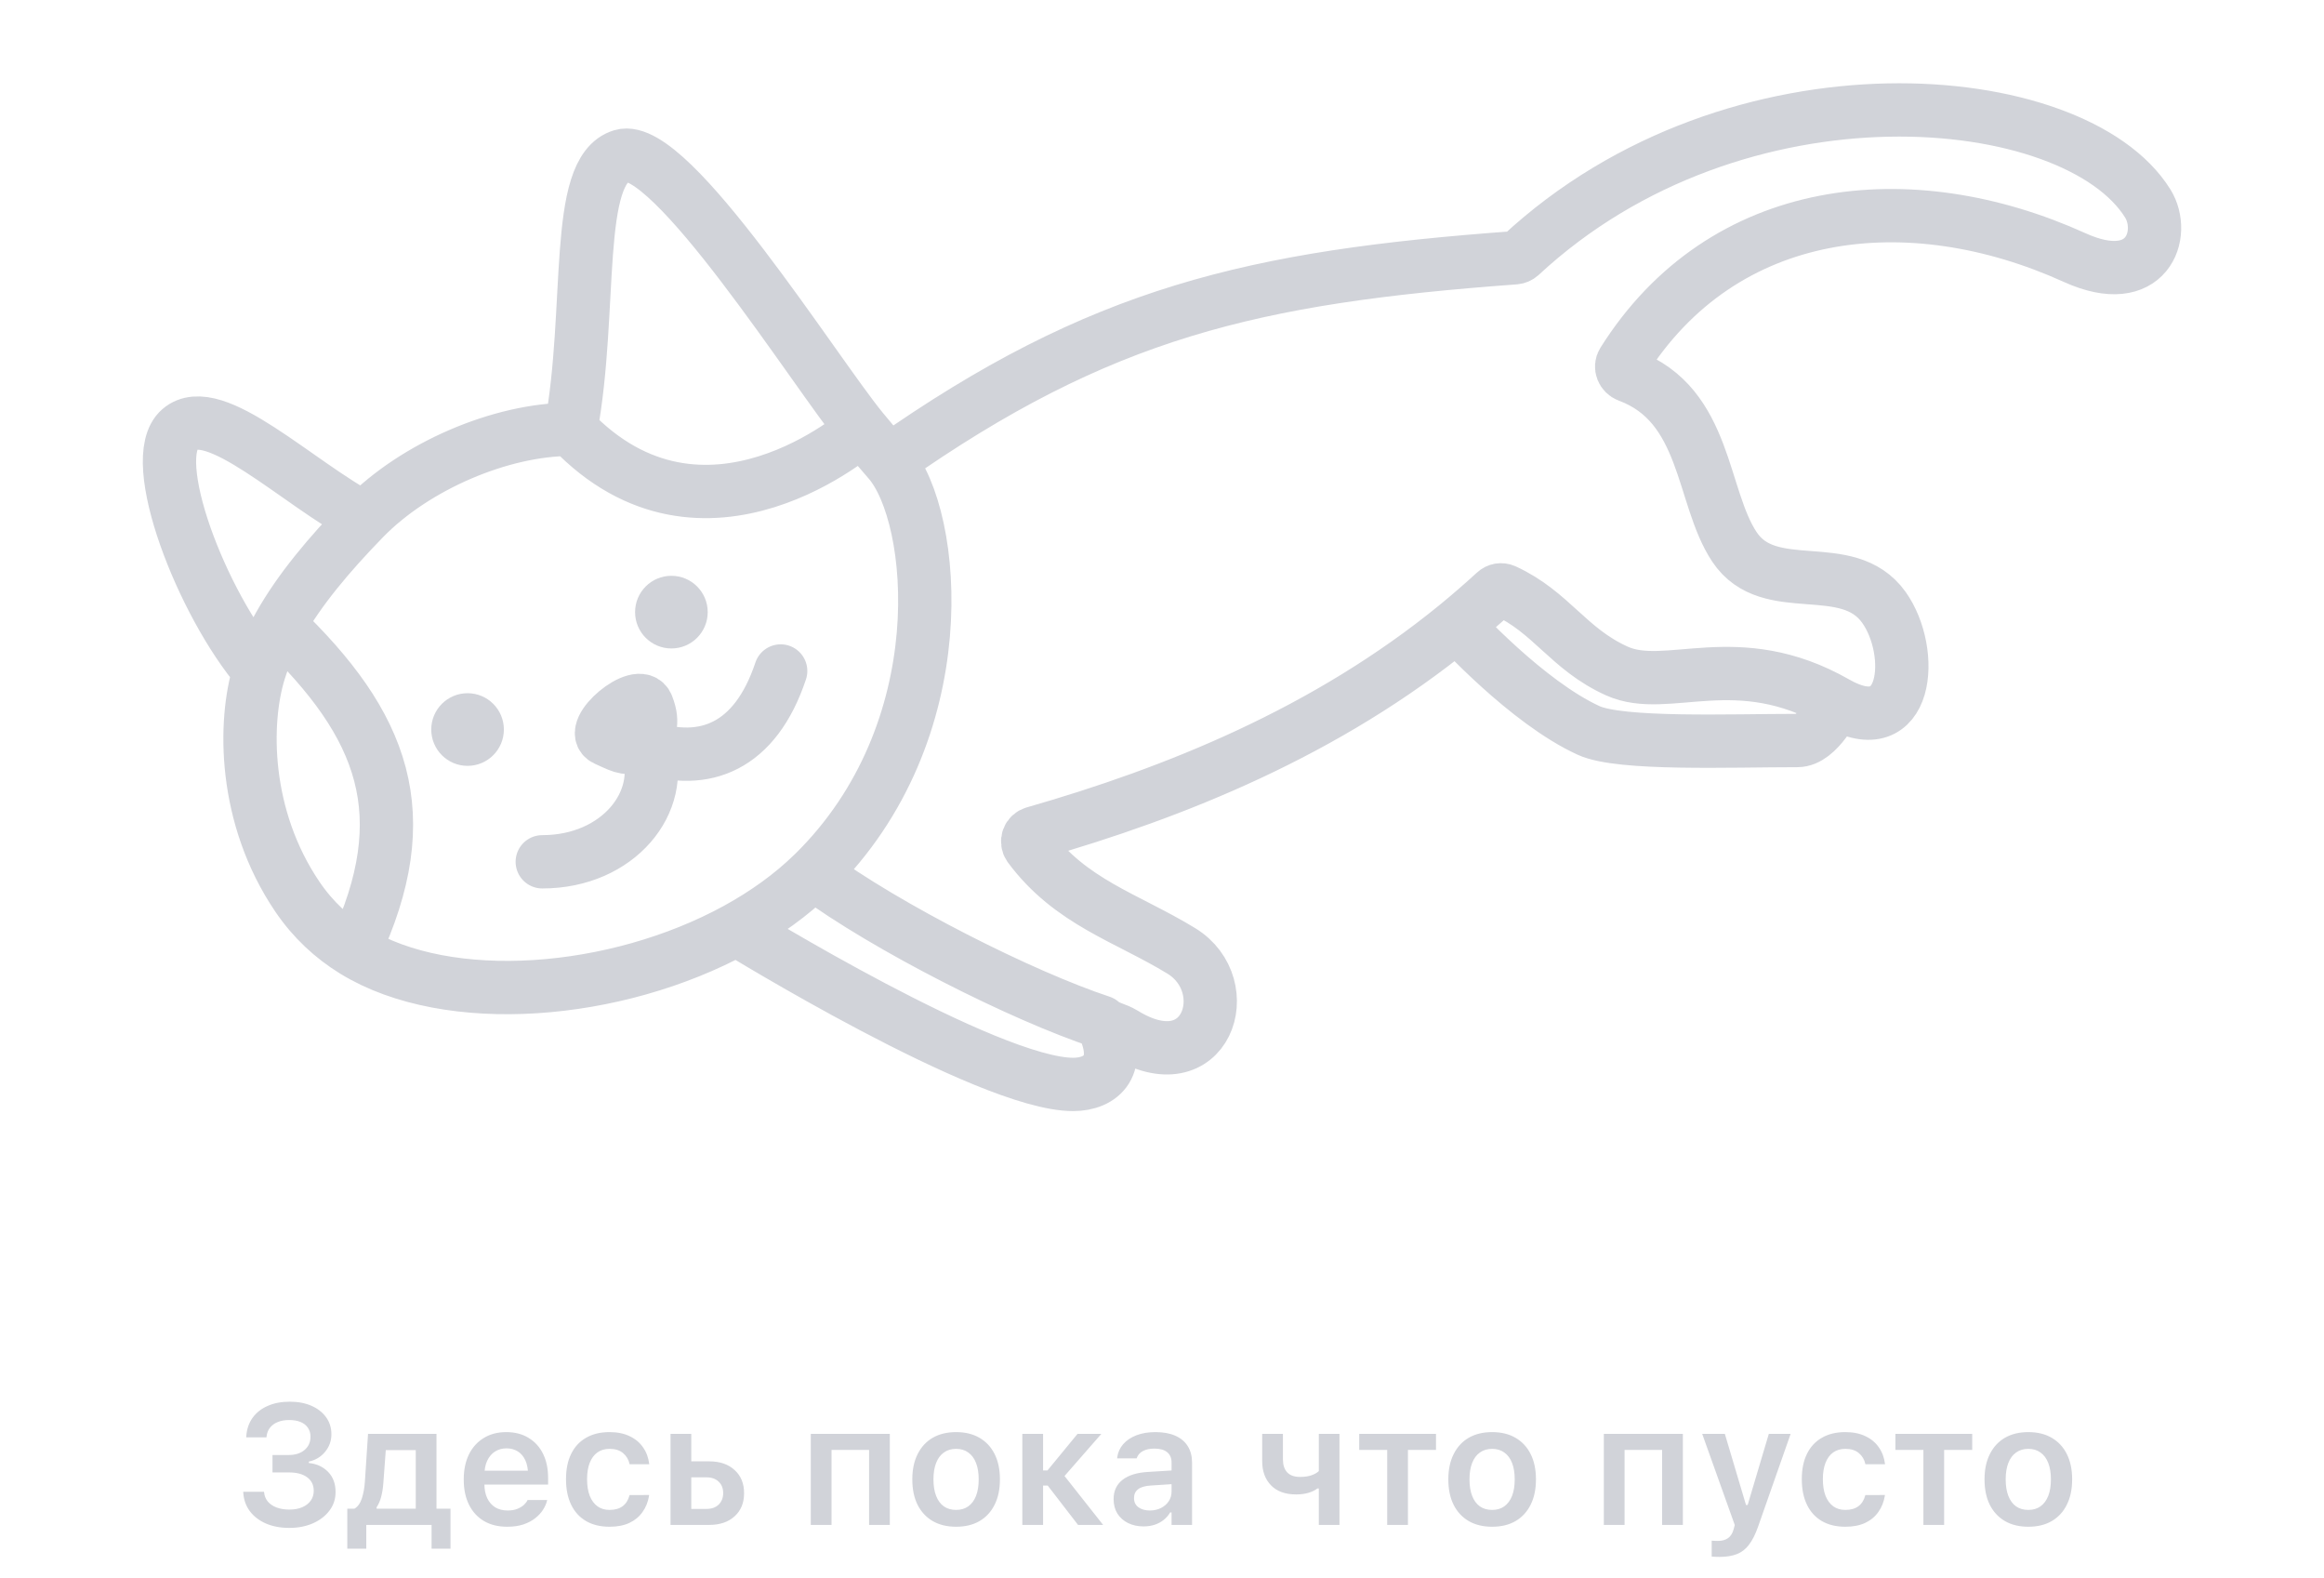 <svg width="218" height="148" viewBox="0 0 218 148" fill="none" xmlns="http://www.w3.org/2000/svg">
<path d="M50.866 80.816C58.024 80.816 62.493 75.148 60.708 70.079M60.708 70.079C60.708 68.331 61.435 68.017 60.708 66.155C59.982 64.293 55.017 68.503 56.807 69.334C58.923 70.306 58.378 70.079 60.708 70.079ZM60.708 70.079C66.072 71.869 70.845 70.079 73.23 62.922M172.242 65.901C179.028 69.779 179.695 61.132 176.716 56.954C173.283 52.153 165.975 56.205 162.7 51.29C159.567 46.59 160.13 37.97 152.722 35.227C152.2 35.031 151.946 34.409 152.241 33.941C161.638 18.999 179.128 17.137 194.61 24.154C201.468 27.26 203.226 21.91 201.468 19.081C194.633 8.09 162.928 5.088 142.64 23.945C142.495 24.075 142.312 24.154 142.118 24.172C117.547 25.971 103.218 29.282 83.371 43.238M172.242 65.901C162.896 60.565 156.401 65.065 151.664 62.922C147.095 60.855 145.547 57.404 141.128 55.382C140.98 55.317 140.816 55.297 140.657 55.324C140.498 55.352 140.35 55.426 140.233 55.537C139.061 56.612 137.871 57.644 136.663 58.634M172.242 65.901C172.242 65.901 170.589 69.443 168.609 69.443C162.351 69.443 152 69.866 149.021 68.499C143.199 65.837 136.663 58.634 136.663 58.634M83.371 43.238C87.876 48.388 89.866 68.612 76.295 81.906C83.153 86.974 95.897 93.396 103.3 95.84M83.371 43.238C82.515 42.258 81.675 41.265 80.85 40.259M136.663 58.634C124.401 68.658 110.167 74.344 97.001 78.118C96.874 78.153 96.758 78.217 96.661 78.306C96.565 78.395 96.492 78.506 96.447 78.629C96.402 78.752 96.388 78.885 96.406 79.015C96.423 79.145 96.471 79.269 96.546 79.376C100.416 84.613 105.734 86.066 110.807 89.168C116.176 92.447 113.192 101.689 105.439 96.921C104.644 96.43 104.013 96.448 103.3 95.84M103.3 95.84C105.439 99.9 103.3 101.694 100.666 101.694C92.672 101.694 69.083 87.151 69.083 87.151M76.295 81.901C74.238 83.918 71.785 85.671 69.083 87.151M69.083 87.151C57.747 93.346 42.06 94.609 33.208 89.168M80.85 40.259C76.45 34.89 62.884 13.245 58.319 14.612C53.755 15.979 55.635 28.923 53.546 40.259C46.988 40.259 38.94 43.715 34.162 48.606M80.85 40.259C80.85 40.259 66.072 53.38 53.551 40.259M24.325 62.922C22.831 67.69 22.803 76.588 27.899 84.095C29.362 86.252 31.169 87.91 33.208 89.168M24.325 62.922C18.961 56.659 13.666 43.038 16.867 40.259C20.069 37.479 27.904 45.327 34.162 48.606M24.325 62.922C24.776 61.489 25.406 60.06 26.214 58.634M33.208 89.168C39.235 76.342 36 68 26.214 58.634M34.162 48.606C30.829 52.026 28.076 55.328 26.214 58.634" stroke="#D1D3D9" stroke-width="5" stroke-linecap="round" stroke-linejoin="round"/>
<path d="M62.98 60.81C64.861 60.81 66.386 59.285 66.386 57.403C66.386 55.522 64.861 53.997 62.98 53.997C61.098 53.997 59.573 55.522 59.573 57.403C59.573 59.285 61.098 60.81 62.98 60.81Z" fill="#D1D3D9"/>
<path d="M43.859 71.819C45.74 71.819 47.265 70.294 47.265 68.412C47.265 66.531 45.74 65.006 43.859 65.006C41.978 65.006 40.453 66.531 40.453 68.412C40.453 70.294 41.978 71.819 43.859 71.819Z" fill="#D1D3D9"/>
<path d="M25.562 138.078V136.445H27.062C27.693 136.445 28.193 136.289 28.562 135.977C28.938 135.659 29.125 135.245 29.125 134.734V134.719C29.125 134.401 29.044 134.125 28.883 133.891C28.727 133.656 28.5 133.477 28.203 133.352C27.906 133.227 27.547 133.164 27.125 133.164C26.719 133.164 26.362 133.227 26.055 133.352C25.747 133.477 25.503 133.656 25.32 133.891C25.138 134.125 25.031 134.409 25 134.742L24.992 134.789H23.094L23.102 134.688C23.148 134.021 23.344 133.445 23.688 132.961C24.037 132.477 24.508 132.104 25.102 131.844C25.695 131.578 26.391 131.445 27.188 131.445C27.953 131.445 28.628 131.573 29.211 131.828C29.794 132.083 30.253 132.44 30.586 132.898C30.919 133.357 31.086 133.888 31.086 134.492V134.508C31.086 135.128 30.888 135.674 30.492 136.148C30.102 136.622 29.594 136.927 28.969 137.062V137.195C29.703 137.268 30.305 137.544 30.773 138.023C31.242 138.503 31.477 139.13 31.477 139.906V139.922C31.477 140.573 31.287 141.151 30.906 141.656C30.526 142.161 30.008 142.56 29.352 142.852C28.695 143.138 27.958 143.281 27.141 143.281C26.307 143.281 25.573 143.143 24.938 142.867C24.302 142.586 23.799 142.198 23.43 141.703C23.06 141.203 22.857 140.622 22.82 139.961L22.812 139.891H24.766L24.773 139.945C24.805 140.279 24.922 140.568 25.125 140.812C25.328 141.052 25.602 141.237 25.945 141.367C26.294 141.497 26.695 141.562 27.148 141.562C27.607 141.562 28.005 141.49 28.344 141.344C28.688 141.198 28.953 140.995 29.141 140.734C29.333 140.469 29.43 140.159 29.43 139.805V139.789C29.43 139.263 29.227 138.846 28.82 138.539C28.414 138.232 27.841 138.078 27.102 138.078H25.562ZM34.359 145.227H32.578V141.477H33.25C33.562 141.294 33.794 140.971 33.945 140.508C34.096 140.039 34.19 139.518 34.227 138.945L34.523 134.461H40.945V141.477H42.258V145.227H40.484V143H34.359V145.227ZM39 141.477V135.984H36.188L35.961 139.047C35.93 139.516 35.862 139.951 35.758 140.352C35.654 140.747 35.51 141.078 35.328 141.344V141.477H39ZM47.578 143.172C46.729 143.172 46 142.992 45.391 142.633C44.786 142.273 44.32 141.763 43.992 141.102C43.664 140.44 43.5 139.656 43.5 138.75V138.742C43.5 137.846 43.661 137.065 43.984 136.398C44.312 135.732 44.776 135.216 45.375 134.852C45.974 134.482 46.677 134.297 47.484 134.297C48.297 134.297 48.995 134.477 49.578 134.836C50.167 135.19 50.62 135.688 50.938 136.328C51.255 136.969 51.414 137.719 51.414 138.578V139.219H44.477V137.914H50.461L49.539 139.133V138.359C49.539 137.792 49.453 137.32 49.281 136.945C49.109 136.57 48.87 136.289 48.562 136.102C48.26 135.914 47.909 135.82 47.508 135.82C47.107 135.82 46.75 135.919 46.438 136.117C46.13 136.31 45.885 136.596 45.703 136.977C45.526 137.352 45.438 137.812 45.438 138.359V139.141C45.438 139.667 45.526 140.117 45.703 140.492C45.88 140.862 46.13 141.148 46.453 141.352C46.781 141.549 47.169 141.648 47.617 141.648C47.966 141.648 48.266 141.599 48.516 141.5C48.771 141.396 48.977 141.273 49.133 141.133C49.289 140.987 49.398 140.849 49.461 140.719L49.484 140.664H51.328L51.312 140.734C51.245 141.01 51.12 141.292 50.938 141.578C50.76 141.859 50.518 142.122 50.211 142.367C49.909 142.607 49.539 142.802 49.102 142.953C48.664 143.099 48.156 143.172 47.578 143.172ZM57.18 143.172C56.32 143.172 55.586 142.995 54.977 142.641C54.367 142.286 53.901 141.776 53.578 141.109C53.255 140.443 53.094 139.646 53.094 138.719V138.703C53.094 137.781 53.255 136.992 53.578 136.336C53.901 135.68 54.367 135.177 54.977 134.828C55.586 134.474 56.318 134.297 57.172 134.297C57.906 134.297 58.536 134.424 59.062 134.68C59.594 134.93 60.013 135.279 60.32 135.727C60.633 136.169 60.825 136.688 60.898 137.281V137.312H59.062L59.055 137.289C58.966 136.872 58.763 136.531 58.445 136.266C58.133 136 57.711 135.867 57.18 135.867C56.737 135.867 56.357 135.979 56.039 136.203C55.727 136.427 55.487 136.75 55.32 137.172C55.154 137.594 55.07 138.104 55.07 138.703V138.719C55.07 139.323 55.154 139.841 55.32 140.273C55.492 140.701 55.734 141.029 56.047 141.258C56.359 141.482 56.737 141.594 57.18 141.594C57.685 141.594 58.091 141.479 58.398 141.25C58.711 141.021 58.927 140.682 59.047 140.234L59.062 140.203L60.891 140.195L60.883 140.266C60.789 140.844 60.586 141.352 60.273 141.789C59.966 142.227 59.555 142.568 59.039 142.812C58.523 143.052 57.904 143.172 57.18 143.172ZM62.898 143V134.461H64.844V137.039H66.523C67.523 137.039 68.318 137.31 68.906 137.852C69.5 138.388 69.797 139.109 69.797 140.016V140.031C69.797 140.938 69.5 141.659 68.906 142.195C68.318 142.732 67.523 143 66.523 143H62.898ZM66.273 138.539H64.844V141.5H66.273C66.753 141.5 67.133 141.365 67.414 141.094C67.695 140.818 67.836 140.461 67.836 140.023V140.008C67.836 139.565 67.695 139.211 67.414 138.945C67.133 138.674 66.753 138.539 66.273 138.539ZM76.055 143V134.461H83.469V143H81.523V135.969H78V143H76.055ZM89.688 143.172C88.838 143.172 88.107 142.995 87.492 142.641C86.878 142.281 86.404 141.771 86.07 141.109C85.742 140.448 85.578 139.656 85.578 138.734V138.719C85.578 137.807 85.745 137.021 86.078 136.359C86.412 135.693 86.883 135.182 87.492 134.828C88.107 134.474 88.838 134.297 89.688 134.297C90.537 134.297 91.266 134.474 91.875 134.828C92.49 135.182 92.963 135.69 93.297 136.352C93.63 137.013 93.797 137.802 93.797 138.719V138.734C93.797 139.656 93.63 140.448 93.297 141.109C92.969 141.771 92.497 142.281 91.883 142.641C91.273 142.995 90.542 143.172 89.688 143.172ZM89.688 141.594C90.135 141.594 90.516 141.482 90.828 141.258C91.146 141.029 91.388 140.703 91.555 140.281C91.721 139.854 91.805 139.341 91.805 138.742V138.727C91.805 138.122 91.721 137.609 91.555 137.188C91.388 136.76 91.146 136.435 90.828 136.211C90.516 135.982 90.135 135.867 89.688 135.867C89.24 135.867 88.857 135.982 88.539 136.211C88.221 136.435 87.979 136.76 87.812 137.188C87.646 137.609 87.562 138.122 87.562 138.727V138.742C87.562 139.341 87.646 139.854 87.812 140.281C87.979 140.708 88.219 141.034 88.531 141.258C88.849 141.482 89.234 141.594 89.688 141.594ZM98.281 139.312H97.844V143H95.898V134.461H97.844V137.891H98.258L101.078 134.461H103.312L99.727 138.562V138.25L103.477 143H101.125L98.281 139.312ZM107.266 143.141C106.729 143.141 106.247 143.036 105.82 142.828C105.398 142.62 105.065 142.326 104.82 141.945C104.581 141.56 104.461 141.107 104.461 140.586V140.57C104.461 139.81 104.74 139.211 105.297 138.773C105.859 138.336 106.661 138.089 107.703 138.031L110.859 137.836V139.117L107.977 139.305C107.43 139.336 107.026 139.451 106.766 139.648C106.505 139.846 106.375 140.122 106.375 140.477V140.492C106.375 140.857 106.513 141.141 106.789 141.344C107.07 141.547 107.427 141.648 107.859 141.648C108.25 141.648 108.599 141.57 108.906 141.414C109.214 141.258 109.456 141.047 109.633 140.781C109.81 140.51 109.898 140.206 109.898 139.867V137.164C109.898 136.737 109.763 136.411 109.492 136.188C109.221 135.958 108.82 135.844 108.289 135.844C107.846 135.844 107.484 135.922 107.203 136.078C106.922 136.229 106.732 136.445 106.633 136.727L106.625 136.758H104.789L104.797 136.688C104.859 136.208 105.047 135.789 105.359 135.43C105.672 135.07 106.086 134.792 106.602 134.594C107.117 134.396 107.711 134.297 108.383 134.297C109.122 134.297 109.747 134.411 110.258 134.641C110.768 134.865 111.156 135.193 111.422 135.625C111.688 136.052 111.82 136.565 111.82 137.164V143H109.898V141.828H109.766C109.609 142.099 109.406 142.333 109.156 142.531C108.911 142.729 108.63 142.88 108.312 142.984C107.995 143.089 107.646 143.141 107.266 143.141ZM125.648 143H123.711V139.586H123.57C123.346 139.758 123.068 139.893 122.734 139.992C122.401 140.091 122.016 140.141 121.578 140.141C120.562 140.141 119.779 139.857 119.227 139.289C118.674 138.721 118.398 137.964 118.398 137.016V134.461H120.344V136.852C120.344 137.378 120.477 137.784 120.742 138.07C121.013 138.357 121.414 138.5 121.945 138.5C122.372 138.5 122.732 138.448 123.023 138.344C123.32 138.24 123.549 138.109 123.711 137.953V134.461H125.648V143ZM134.703 134.461V135.969H132.07V143H130.125V135.969H127.5V134.461H134.703ZM139.969 143.172C139.12 143.172 138.388 142.995 137.773 142.641C137.159 142.281 136.685 141.771 136.352 141.109C136.023 140.448 135.859 139.656 135.859 138.734V138.719C135.859 137.807 136.026 137.021 136.359 136.359C136.693 135.693 137.164 135.182 137.773 134.828C138.388 134.474 139.12 134.297 139.969 134.297C140.818 134.297 141.547 134.474 142.156 134.828C142.771 135.182 143.245 135.69 143.578 136.352C143.911 137.013 144.078 137.802 144.078 138.719V138.734C144.078 139.656 143.911 140.448 143.578 141.109C143.25 141.771 142.779 142.281 142.164 142.641C141.555 142.995 140.823 143.172 139.969 143.172ZM139.969 141.594C140.417 141.594 140.797 141.482 141.109 141.258C141.427 141.029 141.669 140.703 141.836 140.281C142.003 139.854 142.086 139.341 142.086 138.742V138.727C142.086 138.122 142.003 137.609 141.836 137.188C141.669 136.76 141.427 136.435 141.109 136.211C140.797 135.982 140.417 135.867 139.969 135.867C139.521 135.867 139.138 135.982 138.82 136.211C138.503 136.435 138.26 136.76 138.094 137.188C137.927 137.609 137.844 138.122 137.844 138.727V138.742C137.844 139.341 137.927 139.854 138.094 140.281C138.26 140.708 138.5 141.034 138.812 141.258C139.13 141.482 139.516 141.594 139.969 141.594ZM150.445 143V134.461H157.859V143H155.914V135.969H152.391V143H150.445ZM161.305 146C161.185 146 161.06 145.997 160.93 145.992C160.805 145.987 160.682 145.979 160.562 145.969V144.477C160.641 144.487 160.732 144.492 160.836 144.492C160.94 144.497 161.042 144.5 161.141 144.5C161.542 144.5 161.862 144.411 162.102 144.234C162.346 144.062 162.521 143.784 162.625 143.398L162.727 143.008L159.672 134.461H161.797L164.047 142.023L163.516 141.133H164.188L163.672 142.023L165.922 134.461H167.969L164.906 143.188C164.656 143.896 164.372 144.456 164.055 144.867C163.742 145.279 163.362 145.57 162.914 145.742C162.471 145.914 161.935 146 161.305 146ZM173.102 143.172C172.242 143.172 171.508 142.995 170.898 142.641C170.289 142.286 169.823 141.776 169.5 141.109C169.177 140.443 169.016 139.646 169.016 138.719V138.703C169.016 137.781 169.177 136.992 169.5 136.336C169.823 135.68 170.289 135.177 170.898 134.828C171.508 134.474 172.24 134.297 173.094 134.297C173.828 134.297 174.458 134.424 174.984 134.68C175.516 134.93 175.935 135.279 176.242 135.727C176.555 136.169 176.747 136.688 176.82 137.281V137.312H174.984L174.977 137.289C174.888 136.872 174.685 136.531 174.367 136.266C174.055 136 173.633 135.867 173.102 135.867C172.659 135.867 172.279 135.979 171.961 136.203C171.648 136.427 171.409 136.75 171.242 137.172C171.076 137.594 170.992 138.104 170.992 138.703V138.719C170.992 139.323 171.076 139.841 171.242 140.273C171.414 140.701 171.656 141.029 171.969 141.258C172.281 141.482 172.659 141.594 173.102 141.594C173.607 141.594 174.013 141.479 174.32 141.25C174.633 141.021 174.849 140.682 174.969 140.234L174.984 140.203L176.812 140.195L176.805 140.266C176.711 140.844 176.508 141.352 176.195 141.789C175.888 142.227 175.477 142.568 174.961 142.812C174.445 143.052 173.826 143.172 173.102 143.172ZM185 134.461V135.969H182.367V143H180.422V135.969H177.797V134.461H185ZM190.266 143.172C189.417 143.172 188.685 142.995 188.07 142.641C187.456 142.281 186.982 141.771 186.648 141.109C186.32 140.448 186.156 139.656 186.156 138.734V138.719C186.156 137.807 186.323 137.021 186.656 136.359C186.99 135.693 187.461 135.182 188.07 134.828C188.685 134.474 189.417 134.297 190.266 134.297C191.115 134.297 191.844 134.474 192.453 134.828C193.068 135.182 193.542 135.69 193.875 136.352C194.208 137.013 194.375 137.802 194.375 138.719V138.734C194.375 139.656 194.208 140.448 193.875 141.109C193.547 141.771 193.076 142.281 192.461 142.641C191.852 142.995 191.12 143.172 190.266 143.172ZM190.266 141.594C190.714 141.594 191.094 141.482 191.406 141.258C191.724 141.029 191.966 140.703 192.133 140.281C192.299 139.854 192.383 139.341 192.383 138.742V138.727C192.383 138.122 192.299 137.609 192.133 137.188C191.966 136.76 191.724 136.435 191.406 136.211C191.094 135.982 190.714 135.867 190.266 135.867C189.818 135.867 189.435 135.982 189.117 136.211C188.799 136.435 188.557 136.76 188.391 137.188C188.224 137.609 188.141 138.122 188.141 138.727V138.742C188.141 139.341 188.224 139.854 188.391 140.281C188.557 140.708 188.797 141.034 189.109 141.258C189.427 141.482 189.812 141.594 190.266 141.594Z" fill="#D1D3D9"/>
</svg>
